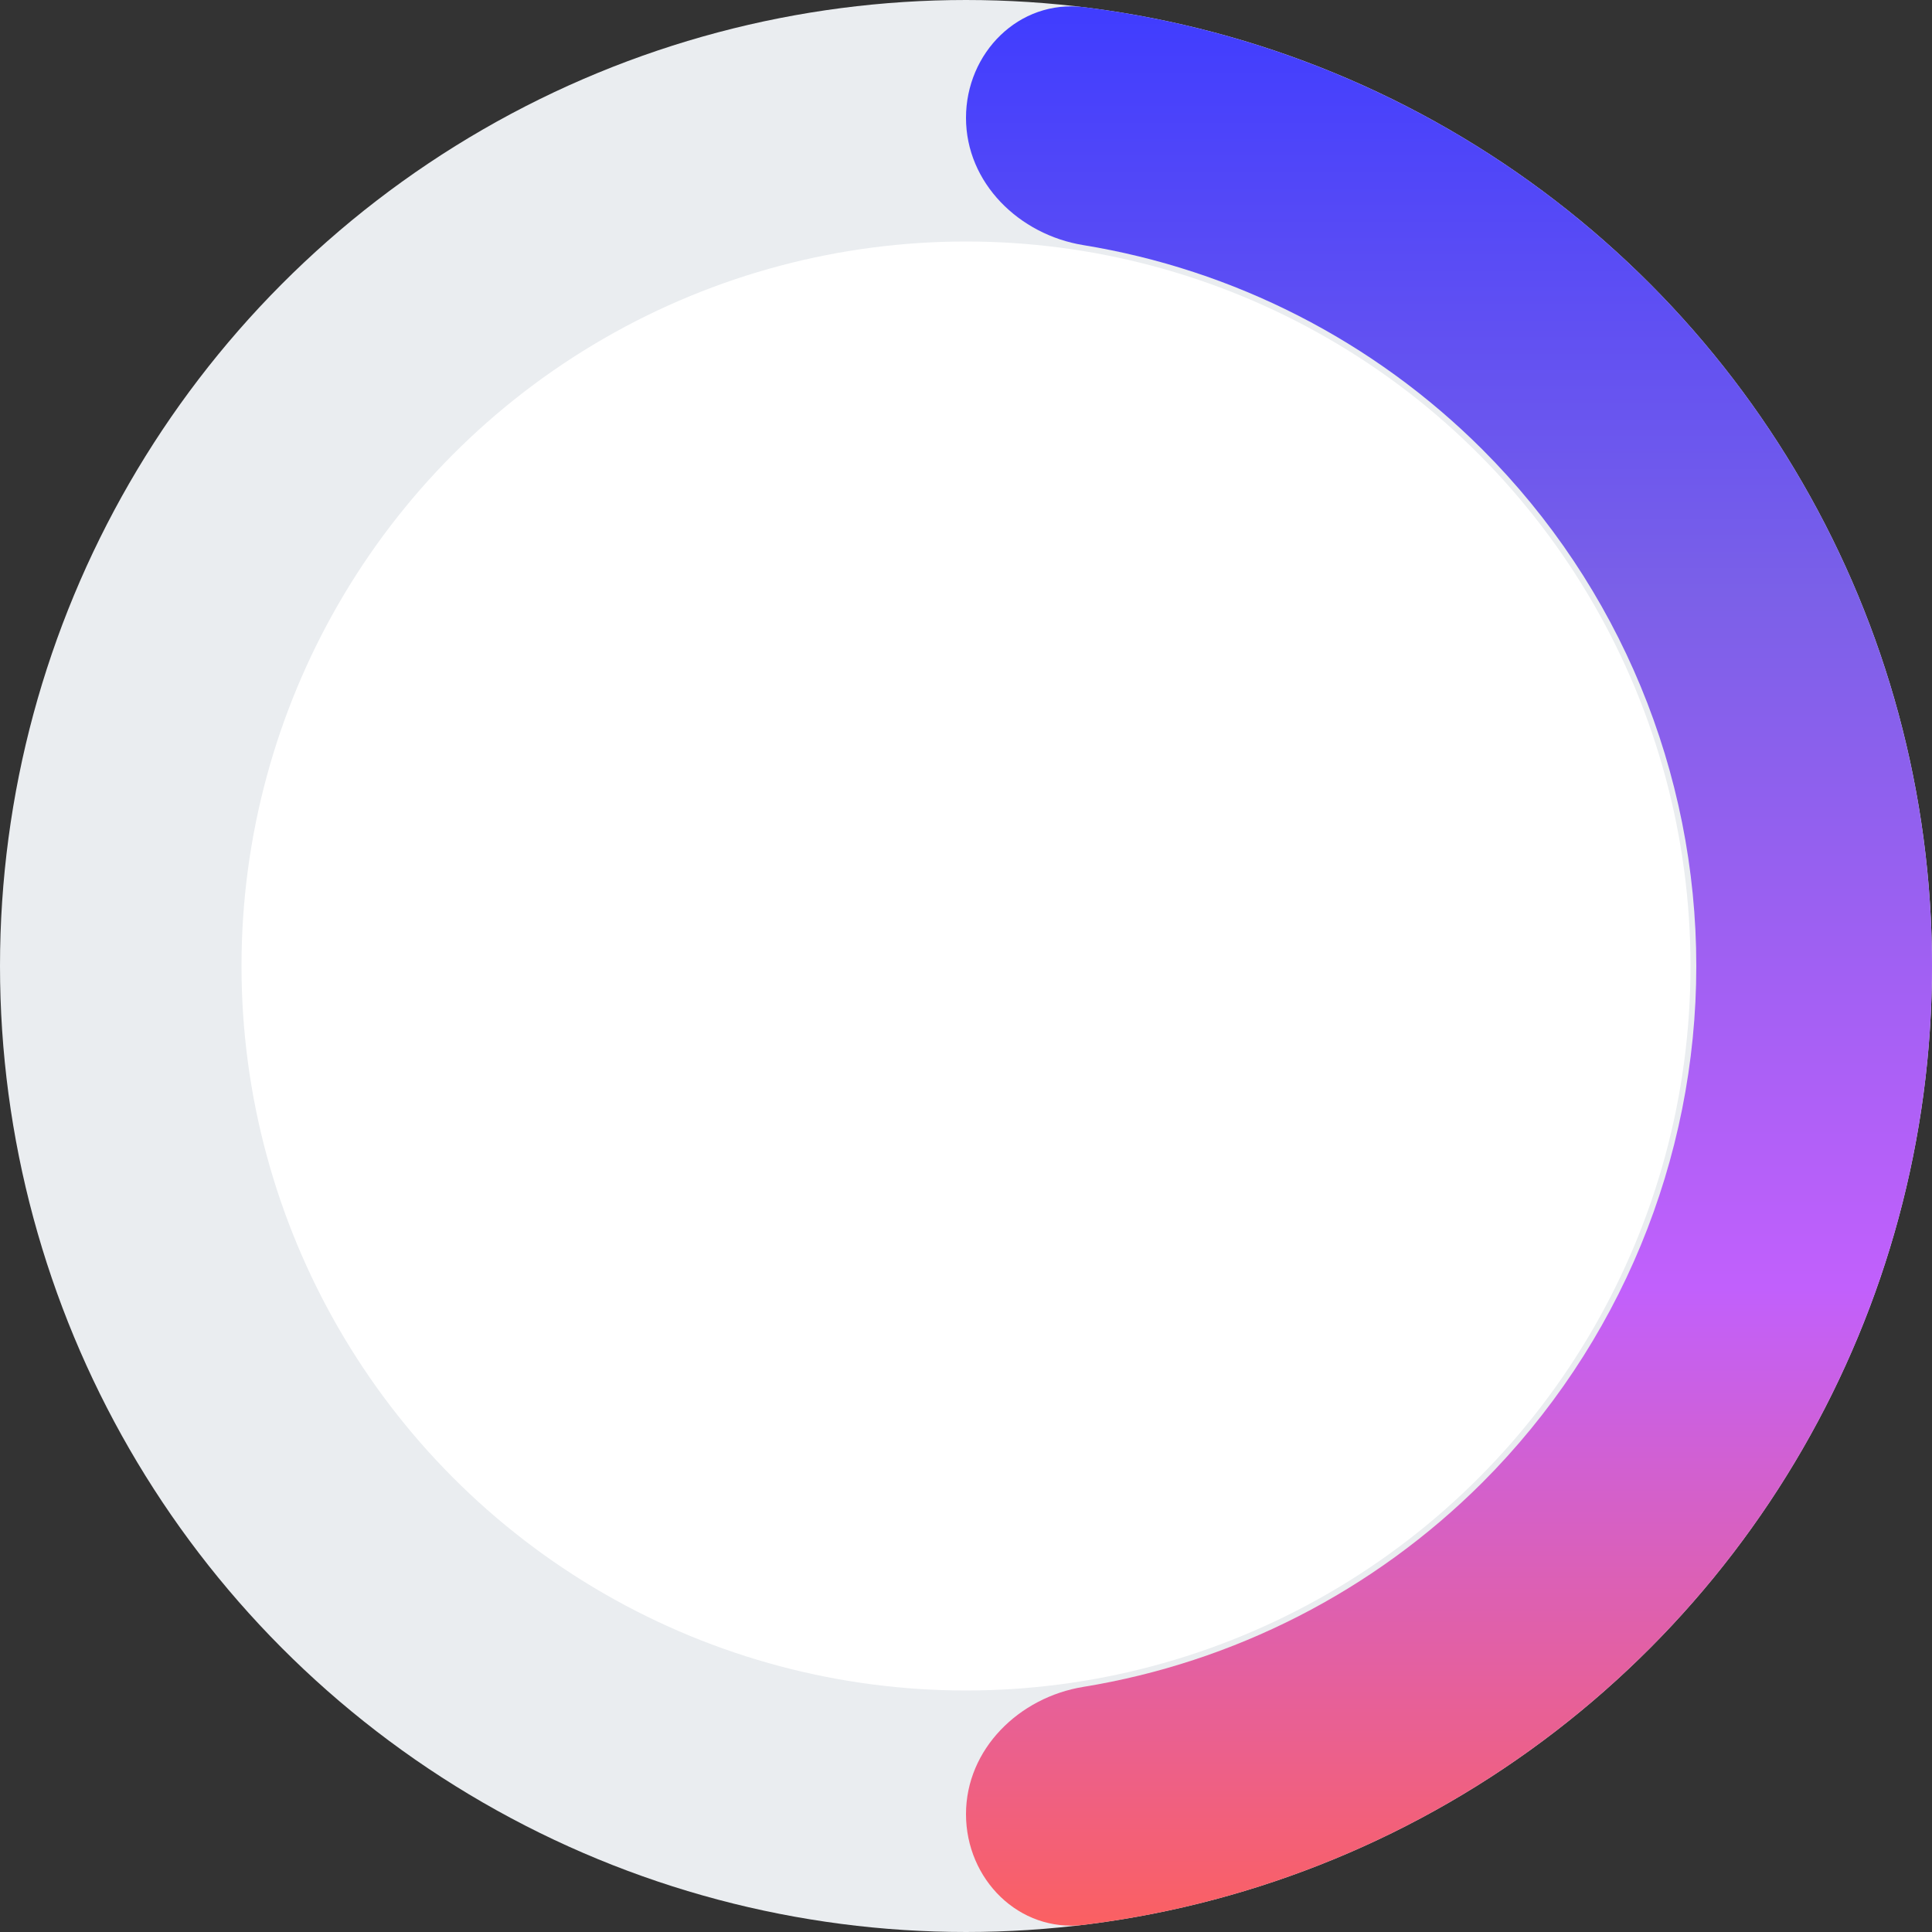 <svg width="16" height="16" viewBox="0 0 16 16" fill="none" xmlns="http://www.w3.org/2000/svg">
<rect x="0" y="0" width="16" height="16" fill="#333333" stroke="none"/>
<circle cx="8" cy="8" r="7" fill="white" stroke="#EAEDF0" stroke-width="2"/>
<path d="M8 15.024C8 15.563 8.439 16.006 8.974 15.941C10.736 15.725 12.388 14.926 13.657 13.657C15.157 12.157 16 10.122 16 8C16 5.878 15.157 3.843 13.657 2.343C12.388 1.074 10.736 0.276 8.974 0.059C8.439 -0.006 8 0.437 8 0.976V0.976C8 1.515 8.44 1.944 8.972 2.03C10.216 2.233 11.374 2.821 12.277 3.723C13.411 4.858 14.048 6.396 14.048 8C14.048 9.604 13.411 11.142 12.277 12.277C11.374 13.179 10.216 13.767 8.972 13.97C8.44 14.056 8 14.485 8 15.024V15.024Z" fill="url(#paint0_linear_1707_983)"/>
<defs>
<linearGradient id="paint0_linear_1707_983" x1="8" y1="16" x2="8" y2="0" gradientUnits="userSpaceOnUse">
<stop stop-color="#FC6060"/>
<stop offset="0.333" stop-color="#C160FC"/>
<stop offset="0.693" stop-color="#7B60E8"/>
<stop offset="1" stop-color="#3F3CFF"/>
</linearGradient>
</defs>
</svg>
